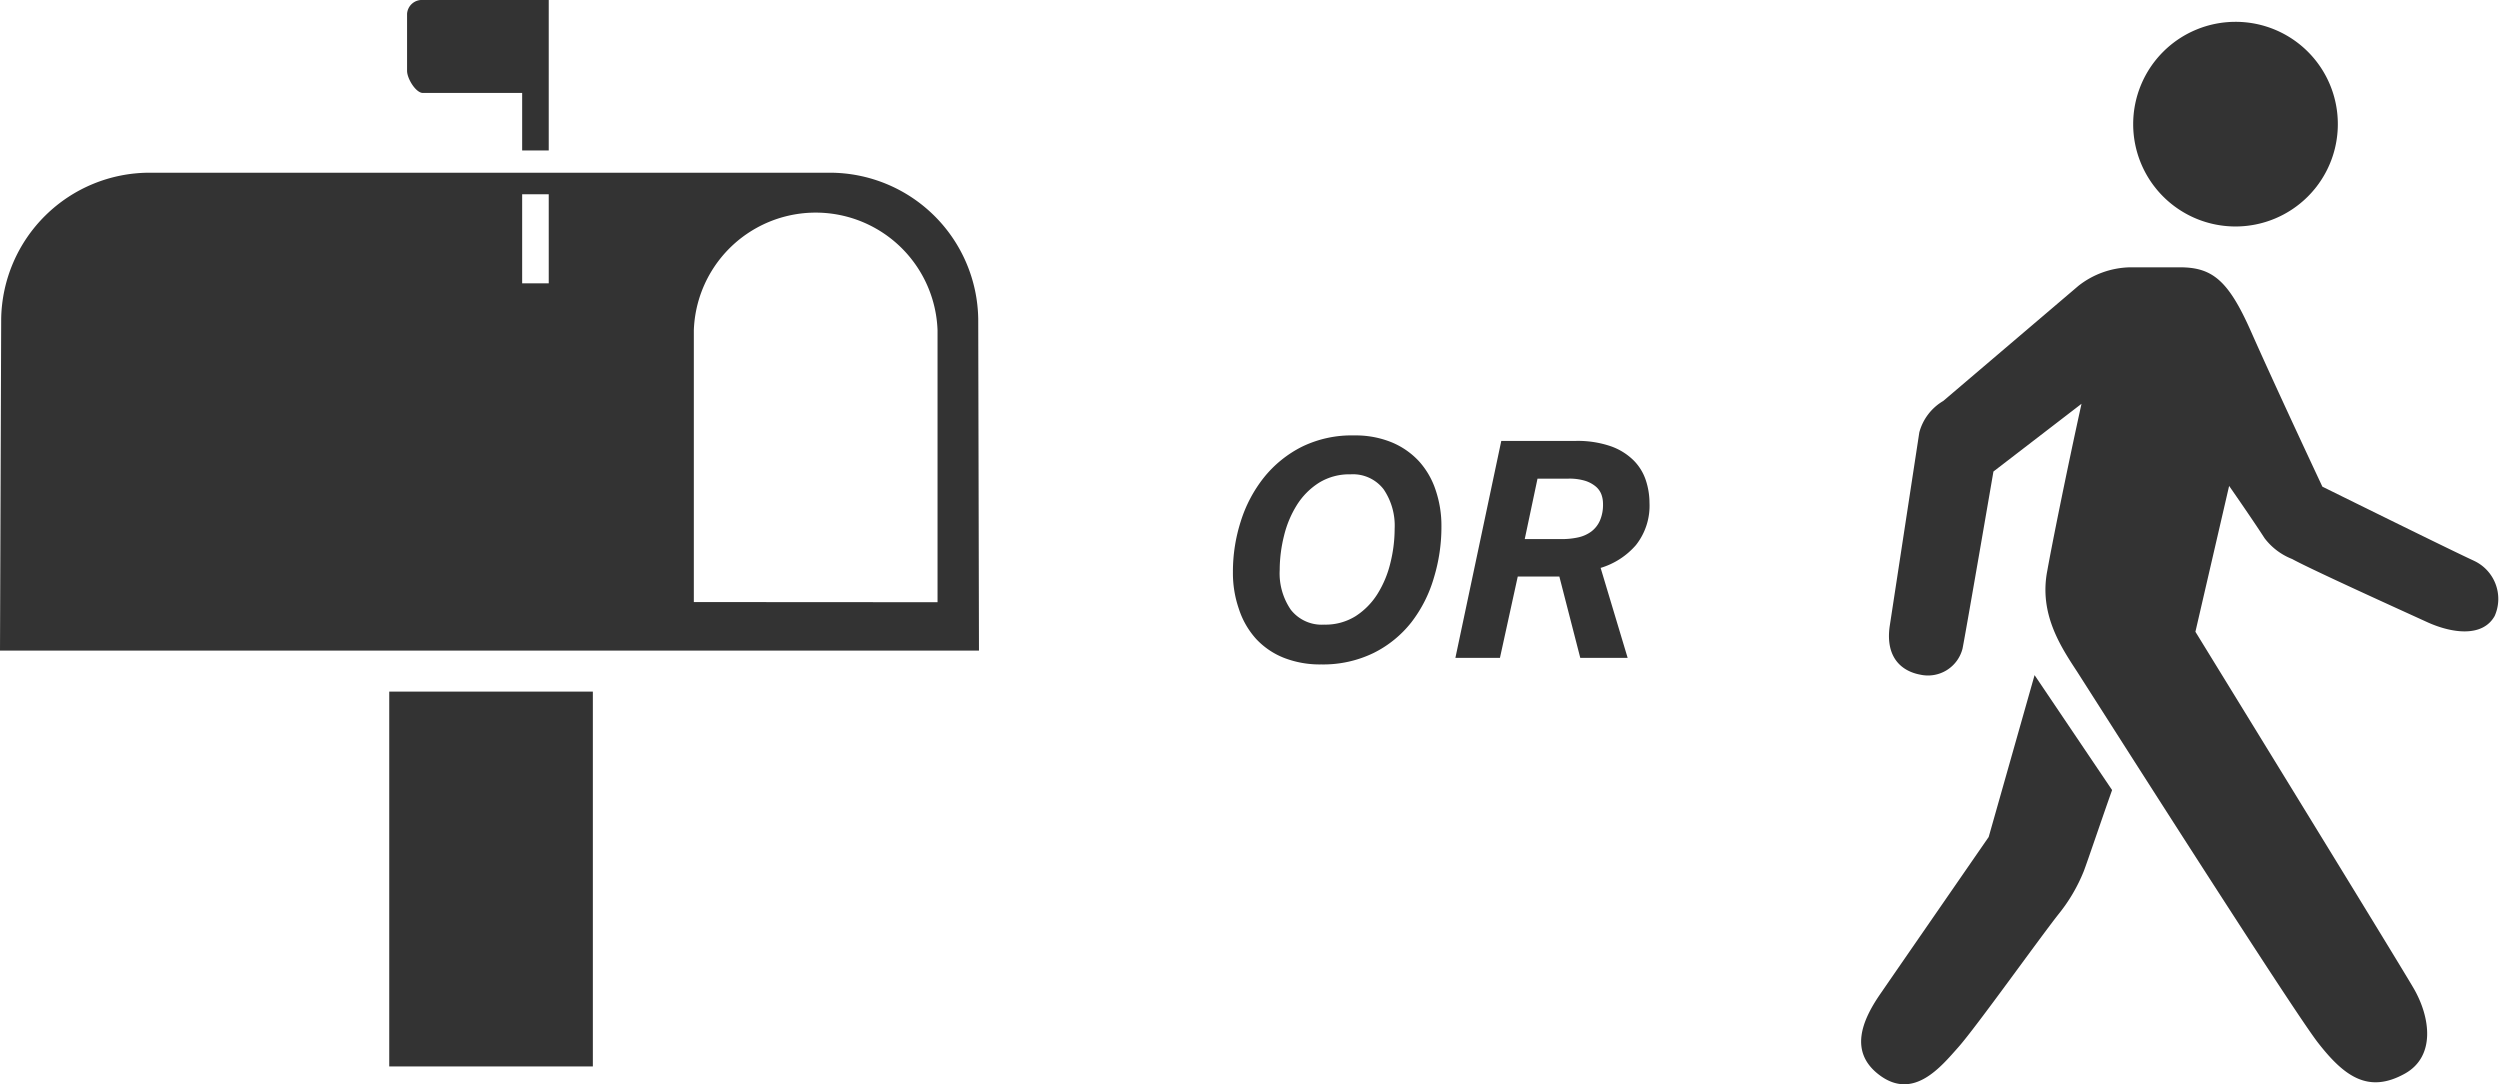 <svg xmlns="http://www.w3.org/2000/svg" viewBox="0 0 168.34 73.01"><title>Mail-or-person</title><g id="Layer_2" data-name="Layer 2"><g id="Layer_1-2" data-name="Layer 1"><rect x="26.21" y="46.57" width="13.71" height="25.24" fill="#333"/><path d="M28.48,6.26h6.68v3.87h1.79V0H28.48a1,1,0,0,0-1.07.93V4.77C27.41,5.29,28,6.26,28.48,6.26Z" fill="#333"/><path d="M65.87,21.48a10,10,0,0,0-10-9.85H10.08a10,10,0,0,0-10,9.85L0,43.81H65.92Zm-28.92-2.4H35.16v-6h1.79Zm9.77,21.46,0-18.3a8.21,8.21,0,0,1,16.41,0l0,18.31Z" fill="#333"/><path d="M91.19,29.32a6.42,6.42,0,0,1,2.51.46,5.23,5.23,0,0,1,1.84,1.27A5.42,5.42,0,0,1,96.67,33a7.46,7.46,0,0,1,.39,2.46,11.7,11.7,0,0,1-.51,3.45,9,9,0,0,1-1.52,3,7.44,7.44,0,0,1-2.54,2.06,7.75,7.75,0,0,1-3.53.77,6.63,6.63,0,0,1-2.52-.45,5.13,5.13,0,0,1-1.86-1.27A5.56,5.56,0,0,1,83.42,41a7.38,7.38,0,0,1-.4-2.48,11.09,11.09,0,0,1,.53-3.42,9.12,9.12,0,0,1,1.56-2.95,7.75,7.75,0,0,1,2.56-2.07A7.62,7.62,0,0,1,91.19,29.32Zm-.25,2.62a3.88,3.88,0,0,0-2.13.57A4.78,4.78,0,0,0,87.33,34a7,7,0,0,0-.87,2.08,9.52,9.52,0,0,0-.29,2.3,4.33,4.33,0,0,0,.75,2.68,2.64,2.64,0,0,0,2.24,1,3.83,3.83,0,0,0,2.12-.57A4.83,4.83,0,0,0,92.75,40a7,7,0,0,0,.87-2.08,9.6,9.6,0,0,0,.29-2.32,4.35,4.35,0,0,0-.74-2.65A2.6,2.6,0,0,0,90.94,31.94Z" fill="#333"/><path d="M101,44.3H98l3.09-14.61h5a6.84,6.84,0,0,1,2.38.36A4.14,4.14,0,0,1,110,31a3.4,3.4,0,0,1,.82,1.33,4.87,4.87,0,0,1,.25,1.52,4.27,4.27,0,0,1-.91,2.85,5.07,5.07,0,0,1-2.38,1.54l1.82,6.06h-3.19L105,38.82h-2.8Zm4.15-8a5.12,5.12,0,0,0,1.1-.11,2.34,2.34,0,0,0,.89-.39,1.87,1.87,0,0,0,.59-.74,2.67,2.67,0,0,0,.21-1.14,1.82,1.82,0,0,0-.11-.63,1.3,1.3,0,0,0-.39-.54,2.1,2.1,0,0,0-.72-.38,3.67,3.67,0,0,0-1.12-.14h-2.07l-.86,4.07Z" fill="#333"/><path d="M157.42,8.36a6.89,6.89,0,1,1-6.89-6.89,6.88,6.88,0,0,1,6.89,6.89Z" fill="#333"/><path d="M166.61,37.77c-1.35-.61-10.23-5-10.23-5s-3.15-6.71-4.78-10.39C150.07,18.91,149,18,146.79,18h-3.36a5.81,5.81,0,0,0-3.48,1.25L130.85,27a3.51,3.51,0,0,0-1.61,2.11l-2,13.09c-.28,2.09.82,3,2.07,3.23a2.4,2.4,0,0,0,2.84-1.76c.24-1.21,2.08-11.92,2.08-11.92l5.93-4.56c-1,4.55-2,9.53-2.3,11.22-.57,2.89.87,5.09,2,6.81,1,1.56,14.46,22.73,16.23,25s3.39,3.44,5.85,2.07c2.07-1.16,1.72-3.79.58-5.75s-14.69-24-14.69-24l2.27-9.82s1.57,2.25,2.38,3.51a4.28,4.28,0,0,0,1.86,1.41c1.25.69,7.32,3.44,9.16,4.28,1.64.73,3.67,1,4.48-.44a2.83,2.83,0,0,0-1.44-3.74Z" fill="#333"/><path d="M137,45.46l-3.09,10.9s-5.73,8.29-7.32,10.6c-1.2,1.75-2.1,3.87-.05,5.42,2.3,1.74,4.14-.53,5.33-1.87s5.53-7.43,6.78-9a11.26,11.26,0,0,0,1.66-2.84c.23-.59,1.34-3.88,1.91-5.47Z" fill="#333"/></g></g></svg>